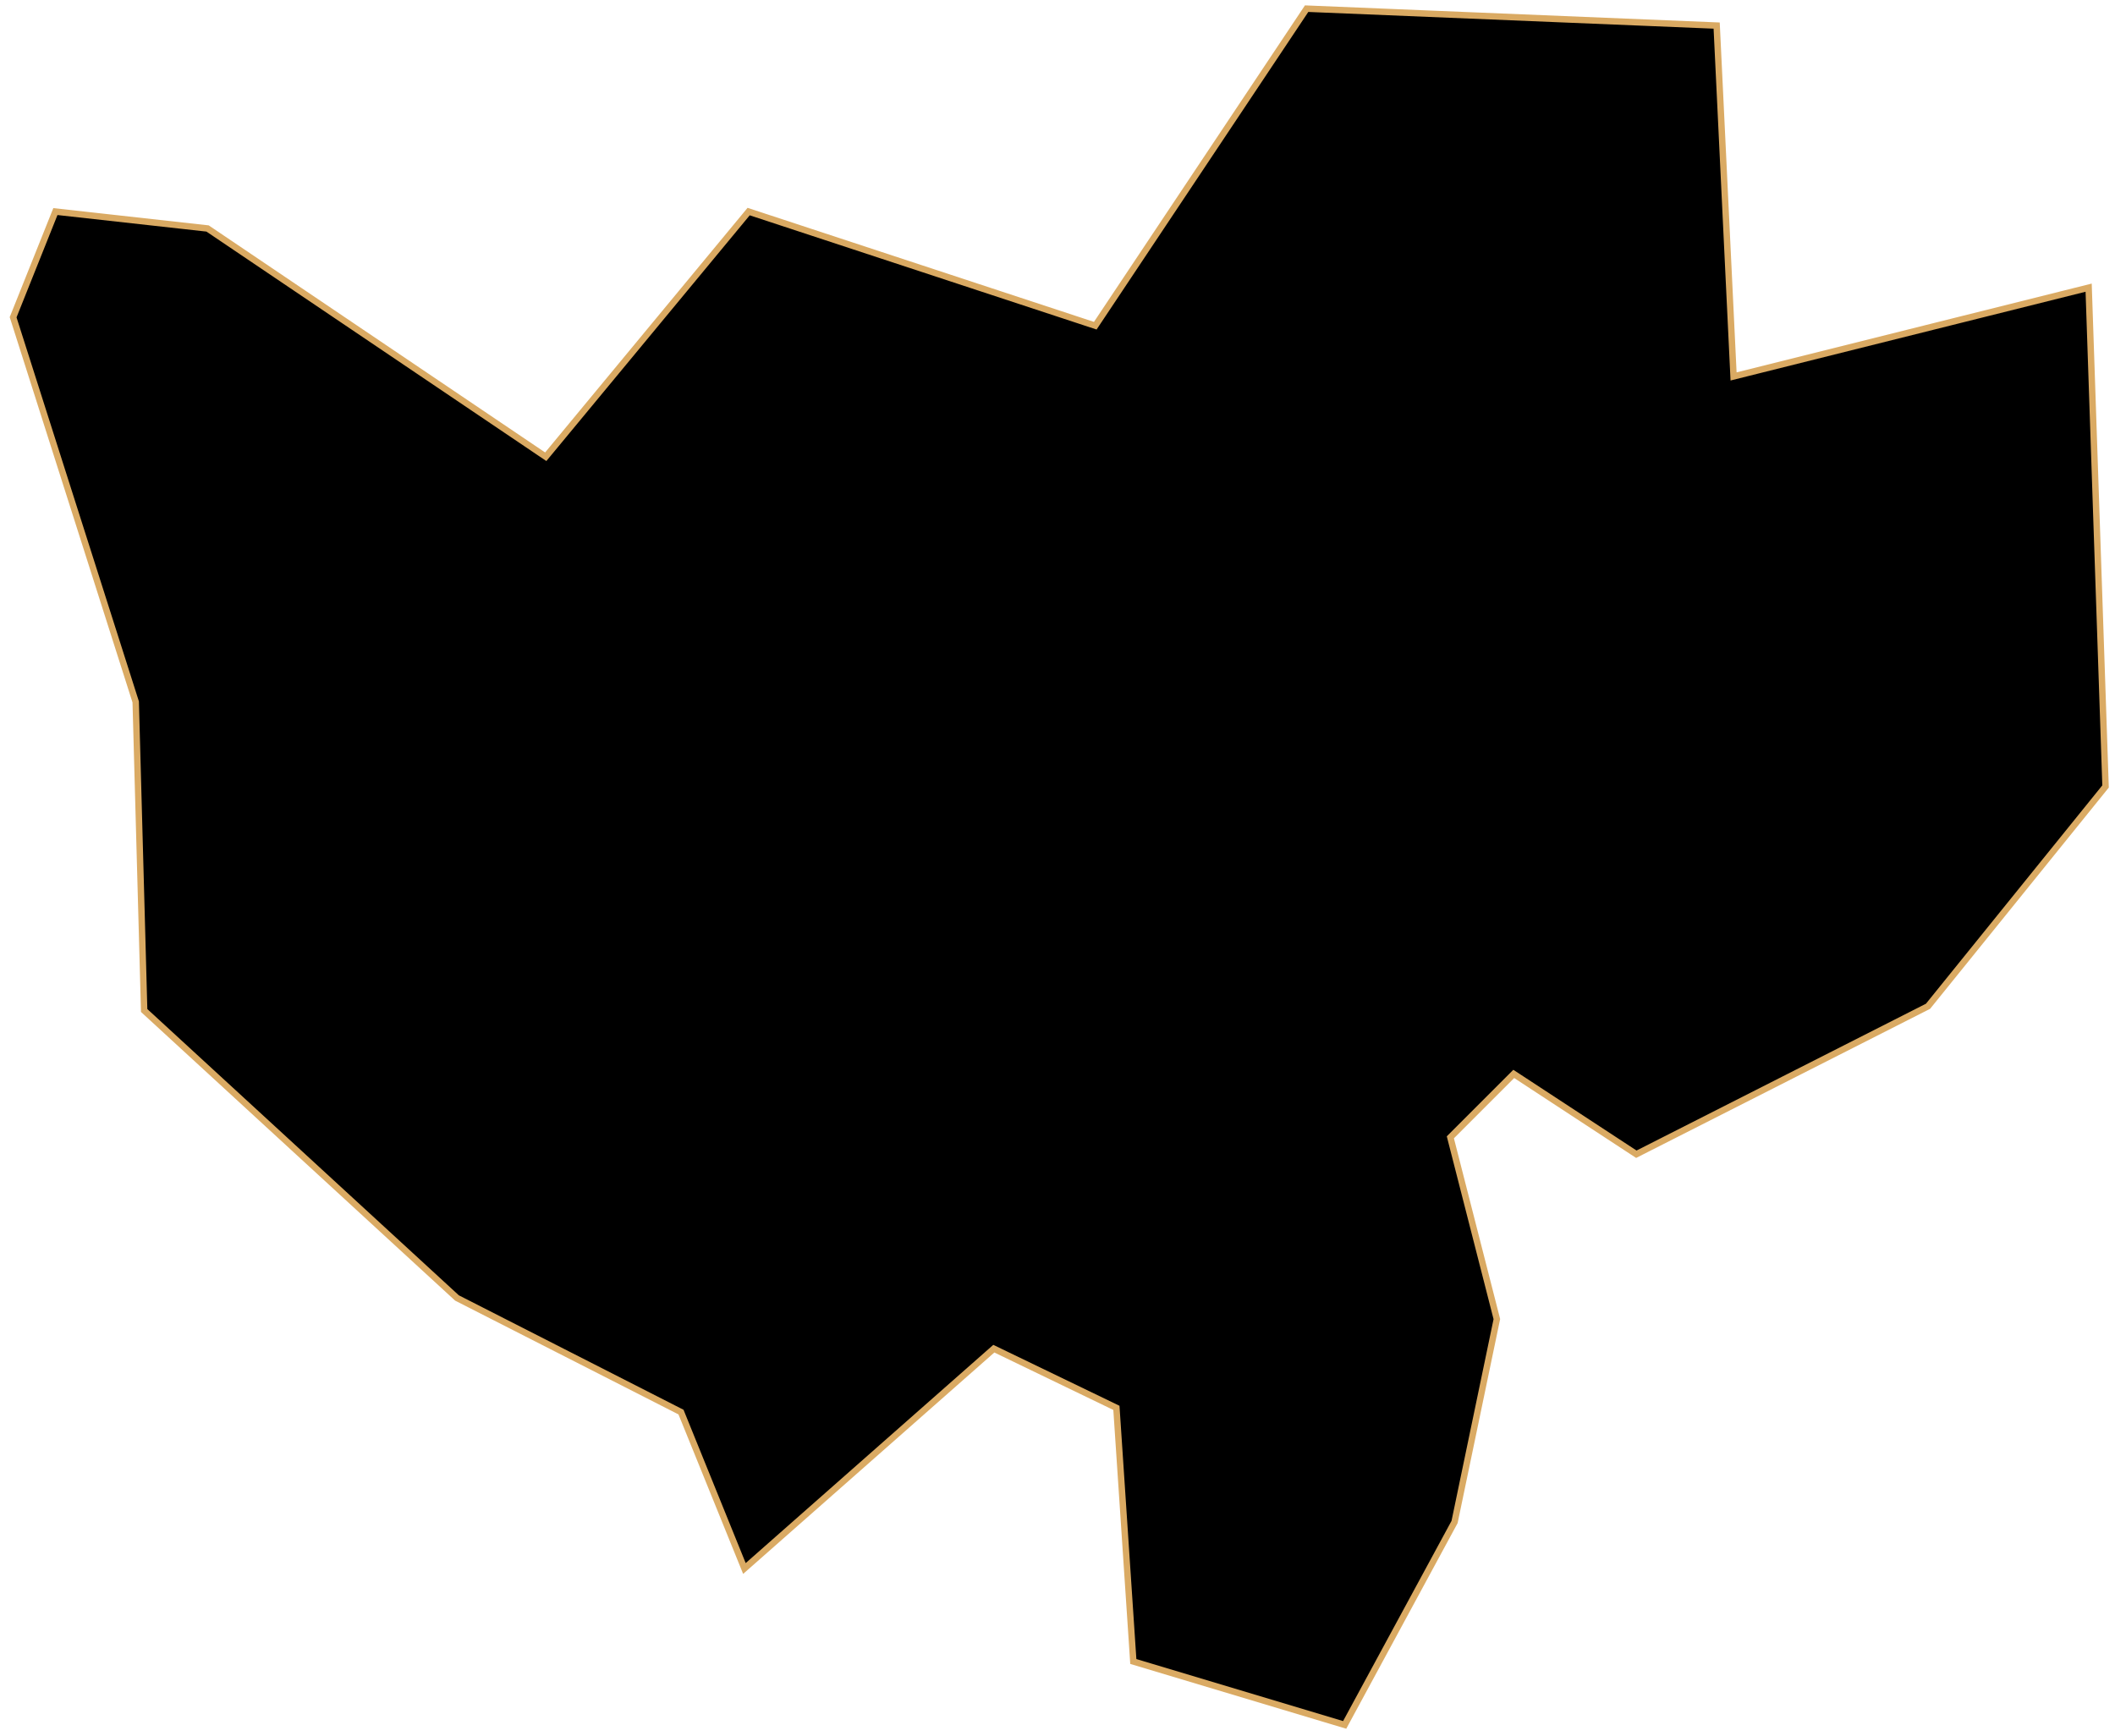 <svg width="329" height="270" viewBox="0 0 329 270" fill="none" xmlns="http://www.w3.org/2000/svg">
<path id="Chilgok" d="M209.171 268.316L176.293 258.452L173.663 218.999L154.594 209.793L115.798 243.986L105.935 219.657L71.084 201.903L22.425 157.189L21.11 109.187L2.041 49.35L8.617 32.911L32.289 35.541L84.893 71.049L116.456 32.911L170.375 50.665L203.253 1.348L267.036 3.978L269.666 58.556L324.901 44.747L327.531 122.338L299.914 156.531L254.542 179.546L235.473 167.052L225.61 176.915L232.843 205.19L226.267 236.753L209.171 268.316Z" fill="black" stroke="#DAAA63" strokeWidth="2"/>
</svg>
